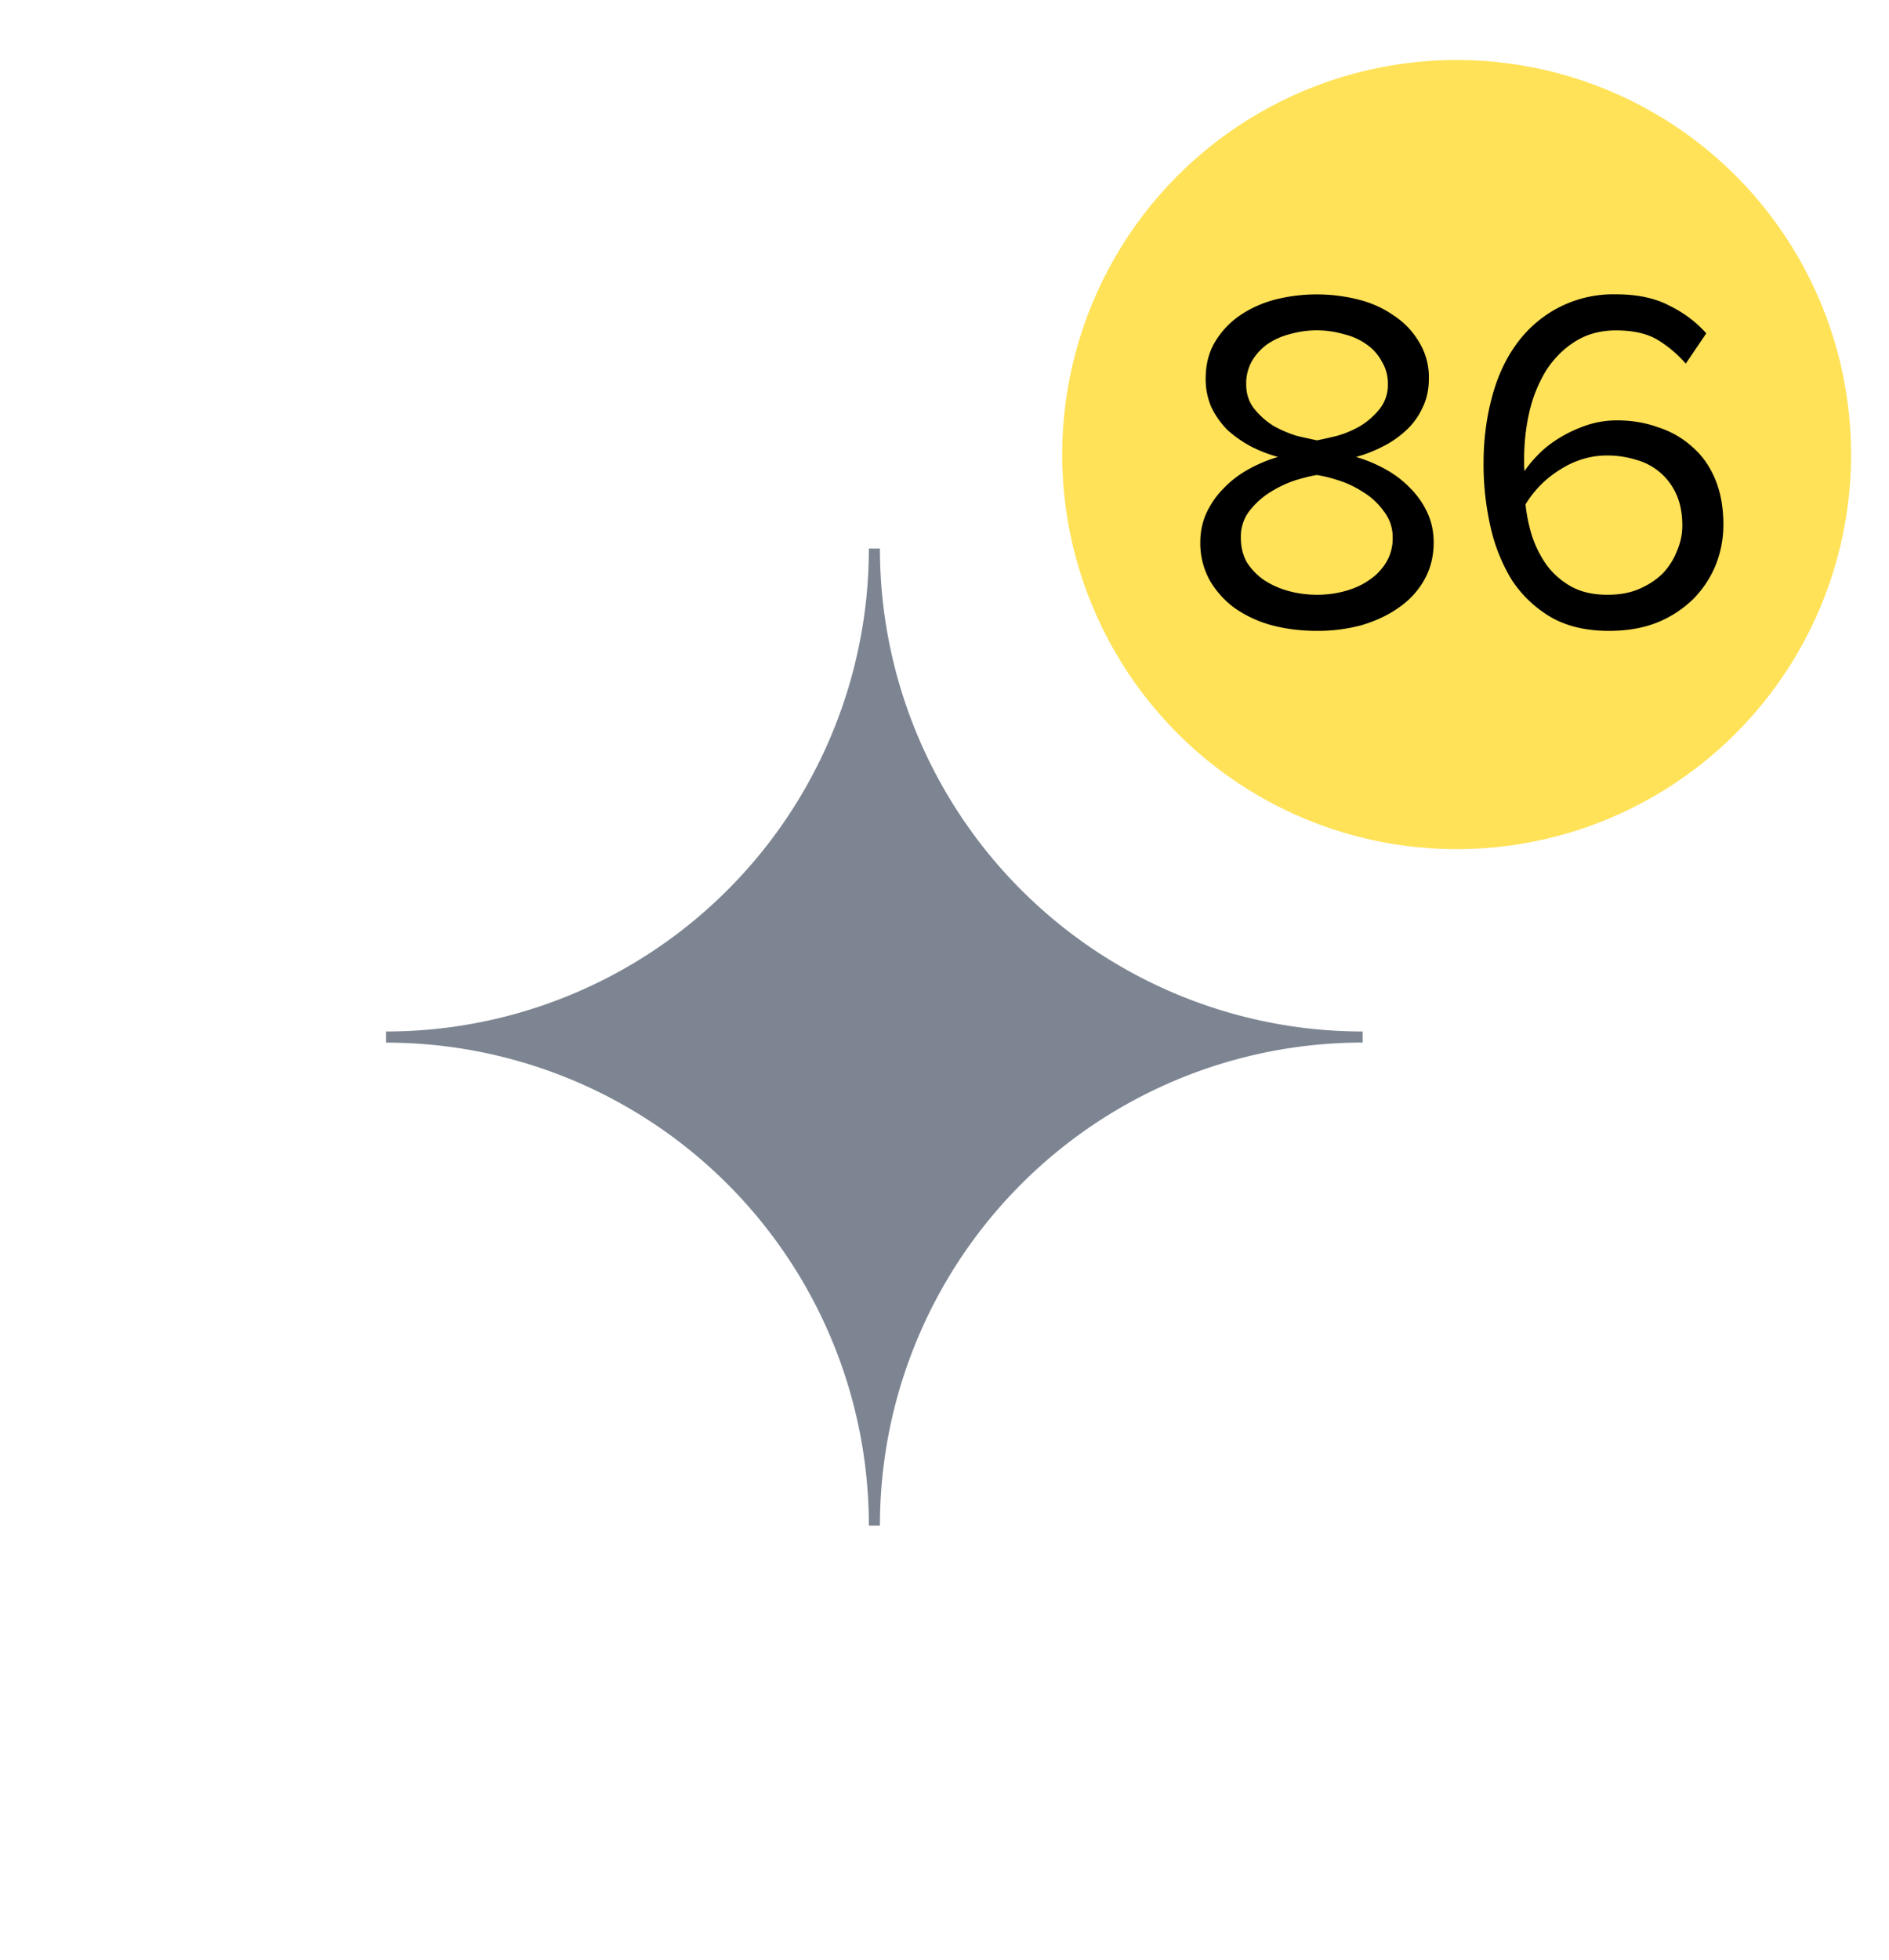 <svg xmlns="http://www.w3.org/2000/svg" width="27" height="28" fill="none"><g clip-path="url(#a)"><path fill="#7D8592" fill-rule="evenodd" d="M12.419 7.837h.158a6.9 6.9 0 0 0 6.9 6.901v.158a6.9 6.9 0 0 0-6.9 6.901h-.158a6.9 6.9 0 0 0-6.902-6.9v-.159a6.9 6.9 0 0 0 6.902-6.901" clip-rule="evenodd"/></g><circle cx="20.82" cy="6.495" r="5.638" fill="#FFE258"/><path fill="#000" d="M18.825 9.014q-.35 0-.657-.083a1.7 1.7 0 0 1-.523-.245 1.3 1.3 0 0 1-.356-.398 1.1 1.1 0 0 1-.133-.537q0-.231.09-.426.092-.195.245-.349.154-.16.356-.272.203-.112.42-.175a2 2 0 0 1-.392-.153 1.7 1.7 0 0 1-.328-.23q-.14-.14-.23-.322a1 1 0 0 1-.084-.412q0-.313.14-.537a1.2 1.2 0 0 1 .363-.377q.23-.153.51-.223a2.44 2.44 0 0 1 1.15 0q.287.069.51.223.23.146.37.377a.96.96 0 0 1 .147.537q0 .23-.09.412a1 1 0 0 1-.231.321 1.4 1.4 0 0 1-.328.23 2 2 0 0 1-.391.154q.216.063.419.175t.356.272q.153.153.244.35.09.194.09.425 0 .293-.132.53-.133.238-.363.398-.224.16-.53.252a2.4 2.4 0 0 1-.642.083m0-2.722q.104-.021.279-.063.174-.048.335-.14.16-.097.279-.244a.55.55 0 0 0 .119-.356.6.6 0 0 0-.084-.32.7.7 0 0 0-.216-.245.9.9 0 0 0-.322-.147 1.393 1.393 0 0 0-.789 0 1 1 0 0 0-.32.147.8.8 0 0 0-.217.244.66.66 0 0 0-.077.321q0 .21.119.356.119.147.28.245.166.09.334.14.175.04.28.062m0 2.206q.216 0 .411-.056.196-.055.342-.16a.8.8 0 0 0 .238-.252.66.66 0 0 0 .09-.342.6.6 0 0 0-.132-.39 1 1 0 0 0-.3-.273 1.4 1.4 0 0 0-.363-.168 2 2 0 0 0-.287-.07q-.105.015-.293.07a1.6 1.6 0 0 0-.363.168q-.174.104-.307.272a.6.6 0 0 0-.125.391q0 .189.083.342a.9.9 0 0 0 .238.251 1.2 1.2 0 0 0 .349.16q.202.057.419.057m4.174.516q-.49 0-.83-.195a1.7 1.7 0 0 1-.559-.53 2.5 2.5 0 0 1-.307-.768 4 4 0 0 1-.098-.908q0-.474.112-.907.111-.441.342-.768.237-.336.593-.53a1.7 1.7 0 0 1 .845-.203q.454 0 .76.16.315.154.531.398l-.293.433a1.7 1.7 0 0 0-.405-.342q-.224-.133-.593-.133-.335 0-.587.161-.244.154-.411.412a2 2 0 0 0-.238.586 3 3 0 0 0-.076.67v.091q0 .042.006.09.078-.118.203-.244.132-.132.307-.237.174-.105.377-.174.21-.07.433-.07.315 0 .586.098.28.09.489.279.21.18.328.46t.119.65q0 .307-.112.586a1.5 1.5 0 0 1-.321.482 1.6 1.6 0 0 1-.517.335q-.3.118-.684.118m-.02-.516q.271 0 .467-.091.202-.09.335-.23a1 1 0 0 0 .195-.321.9.9 0 0 0 .07-.342q0-.26-.084-.447a.88.88 0 0 0-.572-.496 1.4 1.4 0 0 0-.419-.063q-.35 0-.663.196a1.5 1.5 0 0 0-.503.502q.021.217.091.447.076.23.21.419.14.189.349.307.216.12.523.119"/><defs><clipPath id="a"><path fill="#fff" d="M5.517 7.837h13.961v13.96H5.518z"/></clipPath></defs></svg>